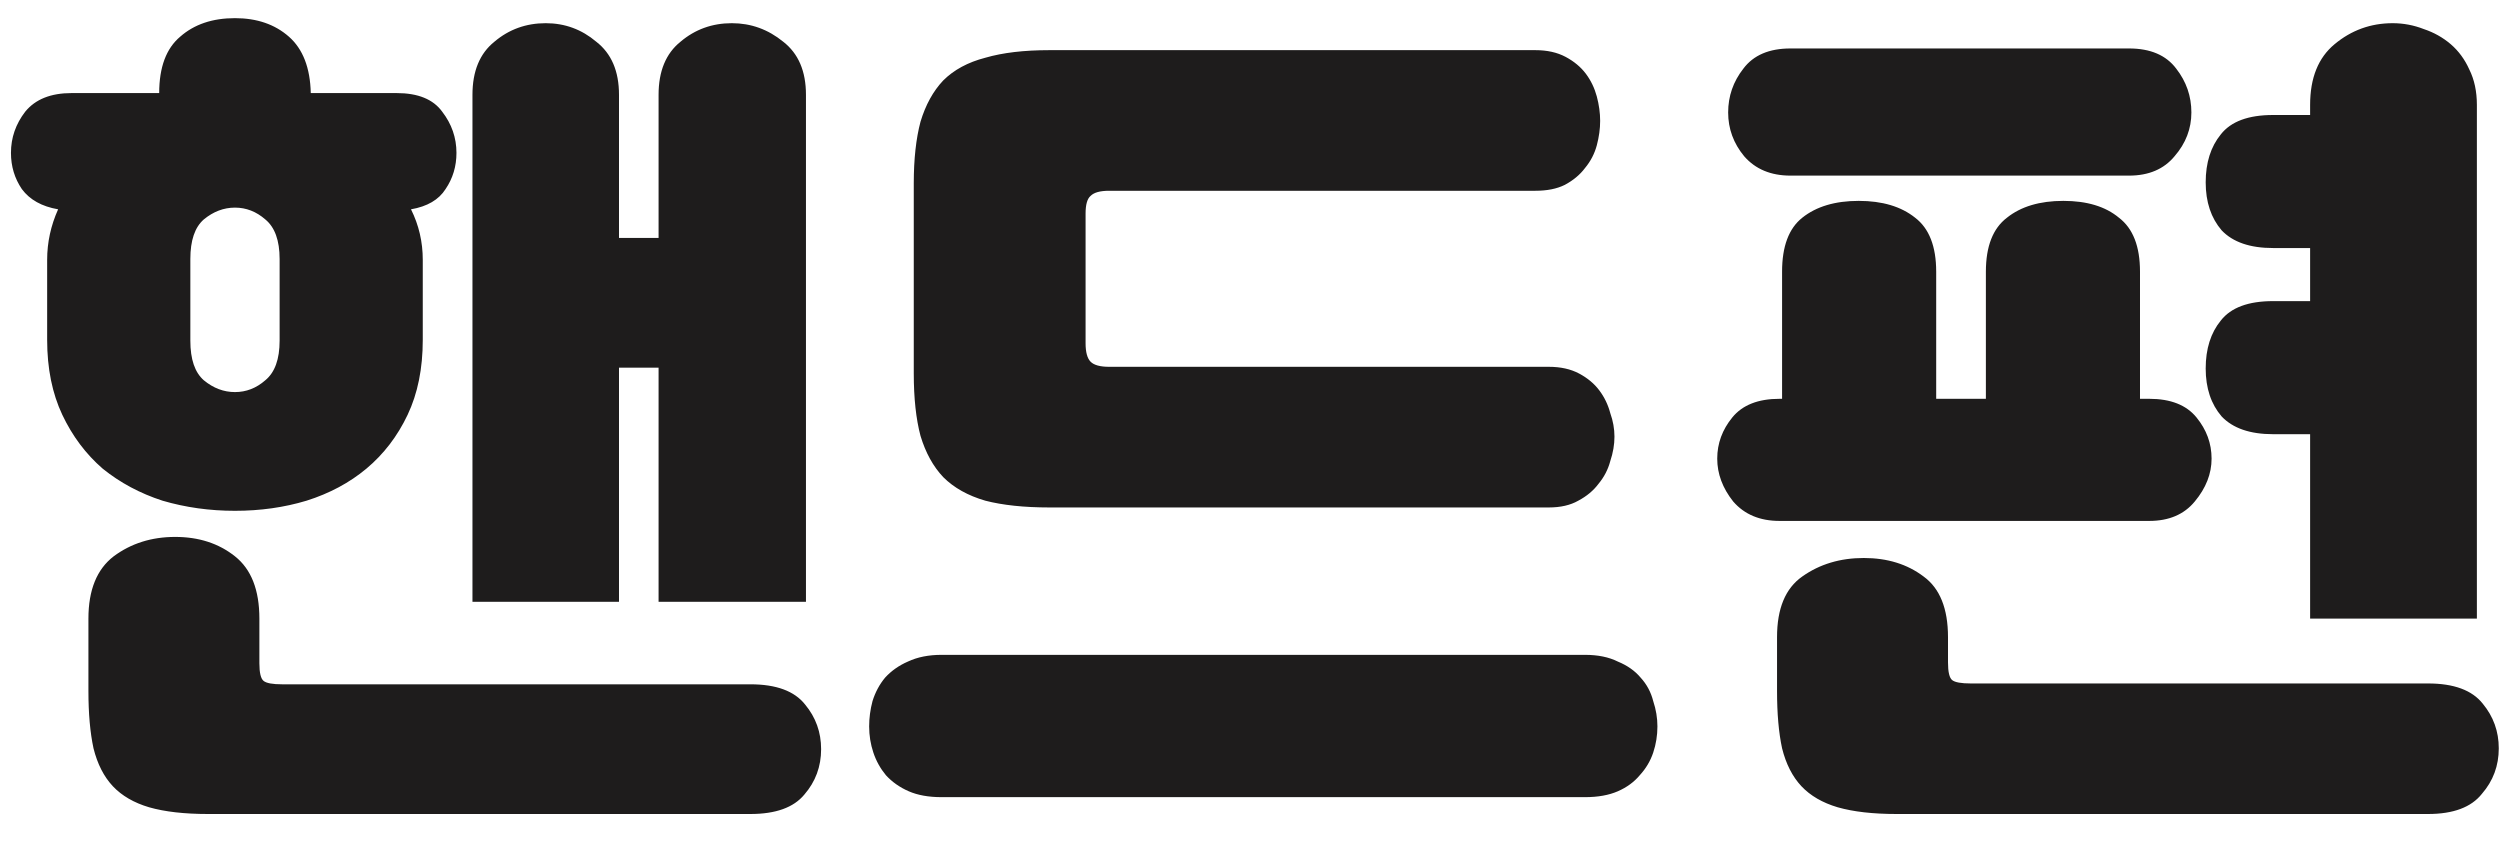 <svg
  width="65"
  height="22"
  viewBox="0 0 65 22"
  fill="none"
  xmlns="http://www.w3.org/2000/svg"
>
  <path
    d="M17.123 9.559H16.094V15.646H12.284V2.464C12.284 1.851 12.474 1.391 12.854 1.085C13.233 0.764 13.678 0.603 14.189 0.603C14.685 0.603 15.123 0.764 15.503 1.085C15.897 1.391 16.094 1.851 16.094 2.464V6.187H17.123V2.464C17.123 1.851 17.313 1.391 17.693 1.085C18.072 0.764 18.517 0.603 19.028 0.603C19.525 0.603 19.97 0.764 20.364 1.085C20.758 1.391 20.955 1.851 20.955 2.464V15.646H17.123V9.559ZM6.109 13.281C5.452 13.281 4.825 13.194 4.226 13.018C3.642 12.829 3.124 12.551 2.671 12.186C2.233 11.807 1.883 11.34 1.62 10.785C1.358 10.23 1.226 9.581 1.226 8.836V6.756C1.226 6.303 1.321 5.866 1.511 5.442C1.088 5.369 0.774 5.194 0.569 4.917C0.38 4.639 0.285 4.325 0.285 3.975C0.285 3.581 0.409 3.223 0.657 2.902C0.92 2.581 1.321 2.42 1.861 2.42H4.139C4.139 1.749 4.321 1.26 4.686 0.953C5.051 0.632 5.525 0.472 6.109 0.472C6.679 0.472 7.146 0.632 7.511 0.953C7.876 1.274 8.065 1.764 8.08 2.42H10.313C10.868 2.42 11.262 2.581 11.496 2.902C11.744 3.223 11.868 3.581 11.868 3.975C11.868 4.325 11.773 4.639 11.584 4.917C11.408 5.194 11.109 5.369 10.686 5.442C10.89 5.851 10.992 6.289 10.992 6.756V8.836C10.992 9.581 10.861 10.23 10.598 10.785C10.335 11.34 9.978 11.807 9.525 12.186C9.087 12.551 8.569 12.829 7.97 13.018C7.387 13.194 6.766 13.281 6.109 13.281ZM5.409 21.164C4.795 21.164 4.285 21.106 3.876 20.989C3.482 20.872 3.168 20.69 2.934 20.442C2.701 20.193 2.533 19.865 2.431 19.456C2.343 19.047 2.299 18.551 2.299 17.967V16.084C2.299 15.34 2.518 14.8 2.956 14.464C3.409 14.128 3.941 13.96 4.555 13.96C5.168 13.96 5.686 14.128 6.109 14.464C6.533 14.8 6.744 15.34 6.744 16.084V17.245C6.744 17.493 6.781 17.646 6.854 17.704C6.927 17.763 7.087 17.792 7.335 17.792H19.51C20.182 17.792 20.656 17.967 20.933 18.318C21.211 18.653 21.349 19.04 21.349 19.478C21.349 19.931 21.203 20.325 20.912 20.66C20.634 20.996 20.167 21.164 19.51 21.164H5.409ZM6.109 10.194C6.401 10.194 6.664 10.092 6.898 9.887C7.146 9.683 7.27 9.34 7.27 8.858V6.734C7.27 6.252 7.146 5.909 6.898 5.705C6.664 5.501 6.401 5.398 6.109 5.398C5.817 5.398 5.547 5.501 5.299 5.705C5.065 5.909 4.949 6.252 4.949 6.734V8.858C4.949 9.34 5.065 9.683 5.299 9.887C5.547 10.092 5.817 10.194 6.109 10.194ZM39.918 1.304C40.225 1.304 40.487 1.362 40.706 1.479C40.925 1.596 41.1 1.742 41.232 1.917C41.363 2.092 41.458 2.289 41.517 2.508C41.575 2.727 41.604 2.939 41.604 3.143C41.604 3.347 41.575 3.559 41.517 3.778C41.458 3.997 41.356 4.194 41.21 4.369C41.079 4.544 40.903 4.69 40.684 4.807C40.48 4.909 40.225 4.96 39.918 4.96H28.838C28.605 4.96 28.444 5.004 28.357 5.092C28.269 5.165 28.225 5.318 28.225 5.552V8.924C28.225 9.157 28.269 9.318 28.357 9.406C28.444 9.493 28.605 9.537 28.838 9.537H40.268C40.575 9.537 40.838 9.595 41.057 9.712C41.276 9.829 41.451 9.975 41.582 10.15C41.714 10.325 41.809 10.522 41.867 10.741C41.94 10.946 41.976 11.15 41.976 11.354C41.976 11.559 41.94 11.77 41.867 11.989C41.809 12.208 41.706 12.405 41.56 12.581C41.429 12.756 41.254 12.902 41.035 13.018C40.83 13.135 40.575 13.194 40.268 13.194H27.284C26.627 13.194 26.072 13.135 25.619 13.018C25.167 12.887 24.802 12.683 24.524 12.405C24.262 12.128 24.065 11.77 23.933 11.332C23.817 10.895 23.758 10.354 23.758 9.712V4.763C23.758 4.136 23.817 3.603 23.933 3.165C24.065 2.727 24.262 2.369 24.524 2.092C24.802 1.815 25.167 1.618 25.619 1.501C26.072 1.369 26.627 1.304 27.284 1.304H39.918ZM41.21 17.026C41.546 17.026 41.83 17.084 42.064 17.201C42.312 17.303 42.509 17.442 42.655 17.617C42.816 17.792 42.925 17.996 42.984 18.23C43.057 18.449 43.093 18.668 43.093 18.887C43.093 19.12 43.057 19.347 42.984 19.566C42.911 19.785 42.794 19.982 42.633 20.157C42.487 20.332 42.297 20.471 42.064 20.573C41.83 20.675 41.546 20.726 41.21 20.726H24.481C24.145 20.726 23.86 20.675 23.627 20.573C23.393 20.471 23.196 20.332 23.035 20.157C22.89 19.982 22.78 19.785 22.707 19.566C22.634 19.347 22.598 19.12 22.598 18.887C22.598 18.668 22.627 18.449 22.685 18.23C22.758 17.996 22.868 17.792 23.014 17.617C23.174 17.442 23.371 17.303 23.605 17.201C23.853 17.084 24.145 17.026 24.481 17.026H41.21ZM60.063 11.289H59.1C58.501 11.289 58.056 11.135 57.764 10.829C57.487 10.508 57.348 10.092 57.348 9.581C57.348 9.07 57.479 8.654 57.742 8.333C58.005 7.997 58.457 7.829 59.1 7.829H60.063V6.449H59.1C58.501 6.449 58.056 6.296 57.764 5.99C57.487 5.668 57.348 5.252 57.348 4.741C57.348 4.231 57.479 3.815 57.742 3.493C58.005 3.158 58.457 2.99 59.1 2.99H60.063V2.727C60.063 2.026 60.275 1.501 60.698 1.15C61.136 0.785 61.64 0.603 62.209 0.603C62.486 0.603 62.757 0.654 63.019 0.756C63.282 0.844 63.516 0.975 63.72 1.15C63.924 1.326 64.085 1.545 64.202 1.807C64.333 2.07 64.399 2.377 64.399 2.727V16.084H60.063V11.289ZM46.268 13.544C45.757 13.544 45.356 13.376 45.064 13.04C44.786 12.69 44.648 12.318 44.648 11.924C44.648 11.53 44.779 11.172 45.042 10.851C45.305 10.53 45.713 10.369 46.268 10.369H46.334V7.063C46.334 6.406 46.509 5.939 46.859 5.661C47.224 5.369 47.713 5.223 48.327 5.223C48.94 5.223 49.429 5.369 49.794 5.661C50.158 5.939 50.341 6.406 50.341 7.063V10.369H51.633V7.063C51.633 6.406 51.815 5.939 52.18 5.661C52.545 5.369 53.034 5.223 53.647 5.223C54.261 5.223 54.742 5.369 55.093 5.661C55.458 5.939 55.64 6.406 55.64 7.063V10.369H55.881C56.436 10.369 56.844 10.53 57.107 10.851C57.37 11.172 57.501 11.53 57.501 11.924C57.501 12.318 57.355 12.69 57.063 13.04C56.786 13.376 56.392 13.544 55.881 13.544H46.268ZM49.312 21.164C48.699 21.164 48.188 21.106 47.779 20.989C47.385 20.872 47.071 20.69 46.837 20.442C46.604 20.193 46.436 19.865 46.334 19.456C46.246 19.047 46.203 18.551 46.203 17.967V16.566C46.203 15.821 46.421 15.296 46.859 14.989C47.312 14.668 47.845 14.508 48.458 14.508C49.071 14.508 49.589 14.668 50.013 14.989C50.436 15.296 50.648 15.821 50.648 16.566V17.223C50.648 17.471 50.684 17.624 50.757 17.683C50.83 17.741 50.991 17.77 51.239 17.77H63.129C63.8 17.77 64.275 17.945 64.552 18.296C64.829 18.631 64.968 19.018 64.968 19.456C64.968 19.909 64.822 20.303 64.53 20.639C64.253 20.989 63.786 21.164 63.129 21.164H49.312ZM46.553 4.566C46.042 4.566 45.641 4.398 45.349 4.063C45.071 3.727 44.932 3.347 44.932 2.924C44.932 2.501 45.064 2.121 45.327 1.785C45.589 1.435 45.998 1.26 46.553 1.26H55.355C55.91 1.26 56.319 1.435 56.582 1.785C56.844 2.121 56.976 2.501 56.976 2.924C56.976 3.347 56.83 3.727 56.538 4.063C56.261 4.398 55.866 4.566 55.355 4.566H46.553Z"
    fill="#1E1C1C"
  />
</svg>